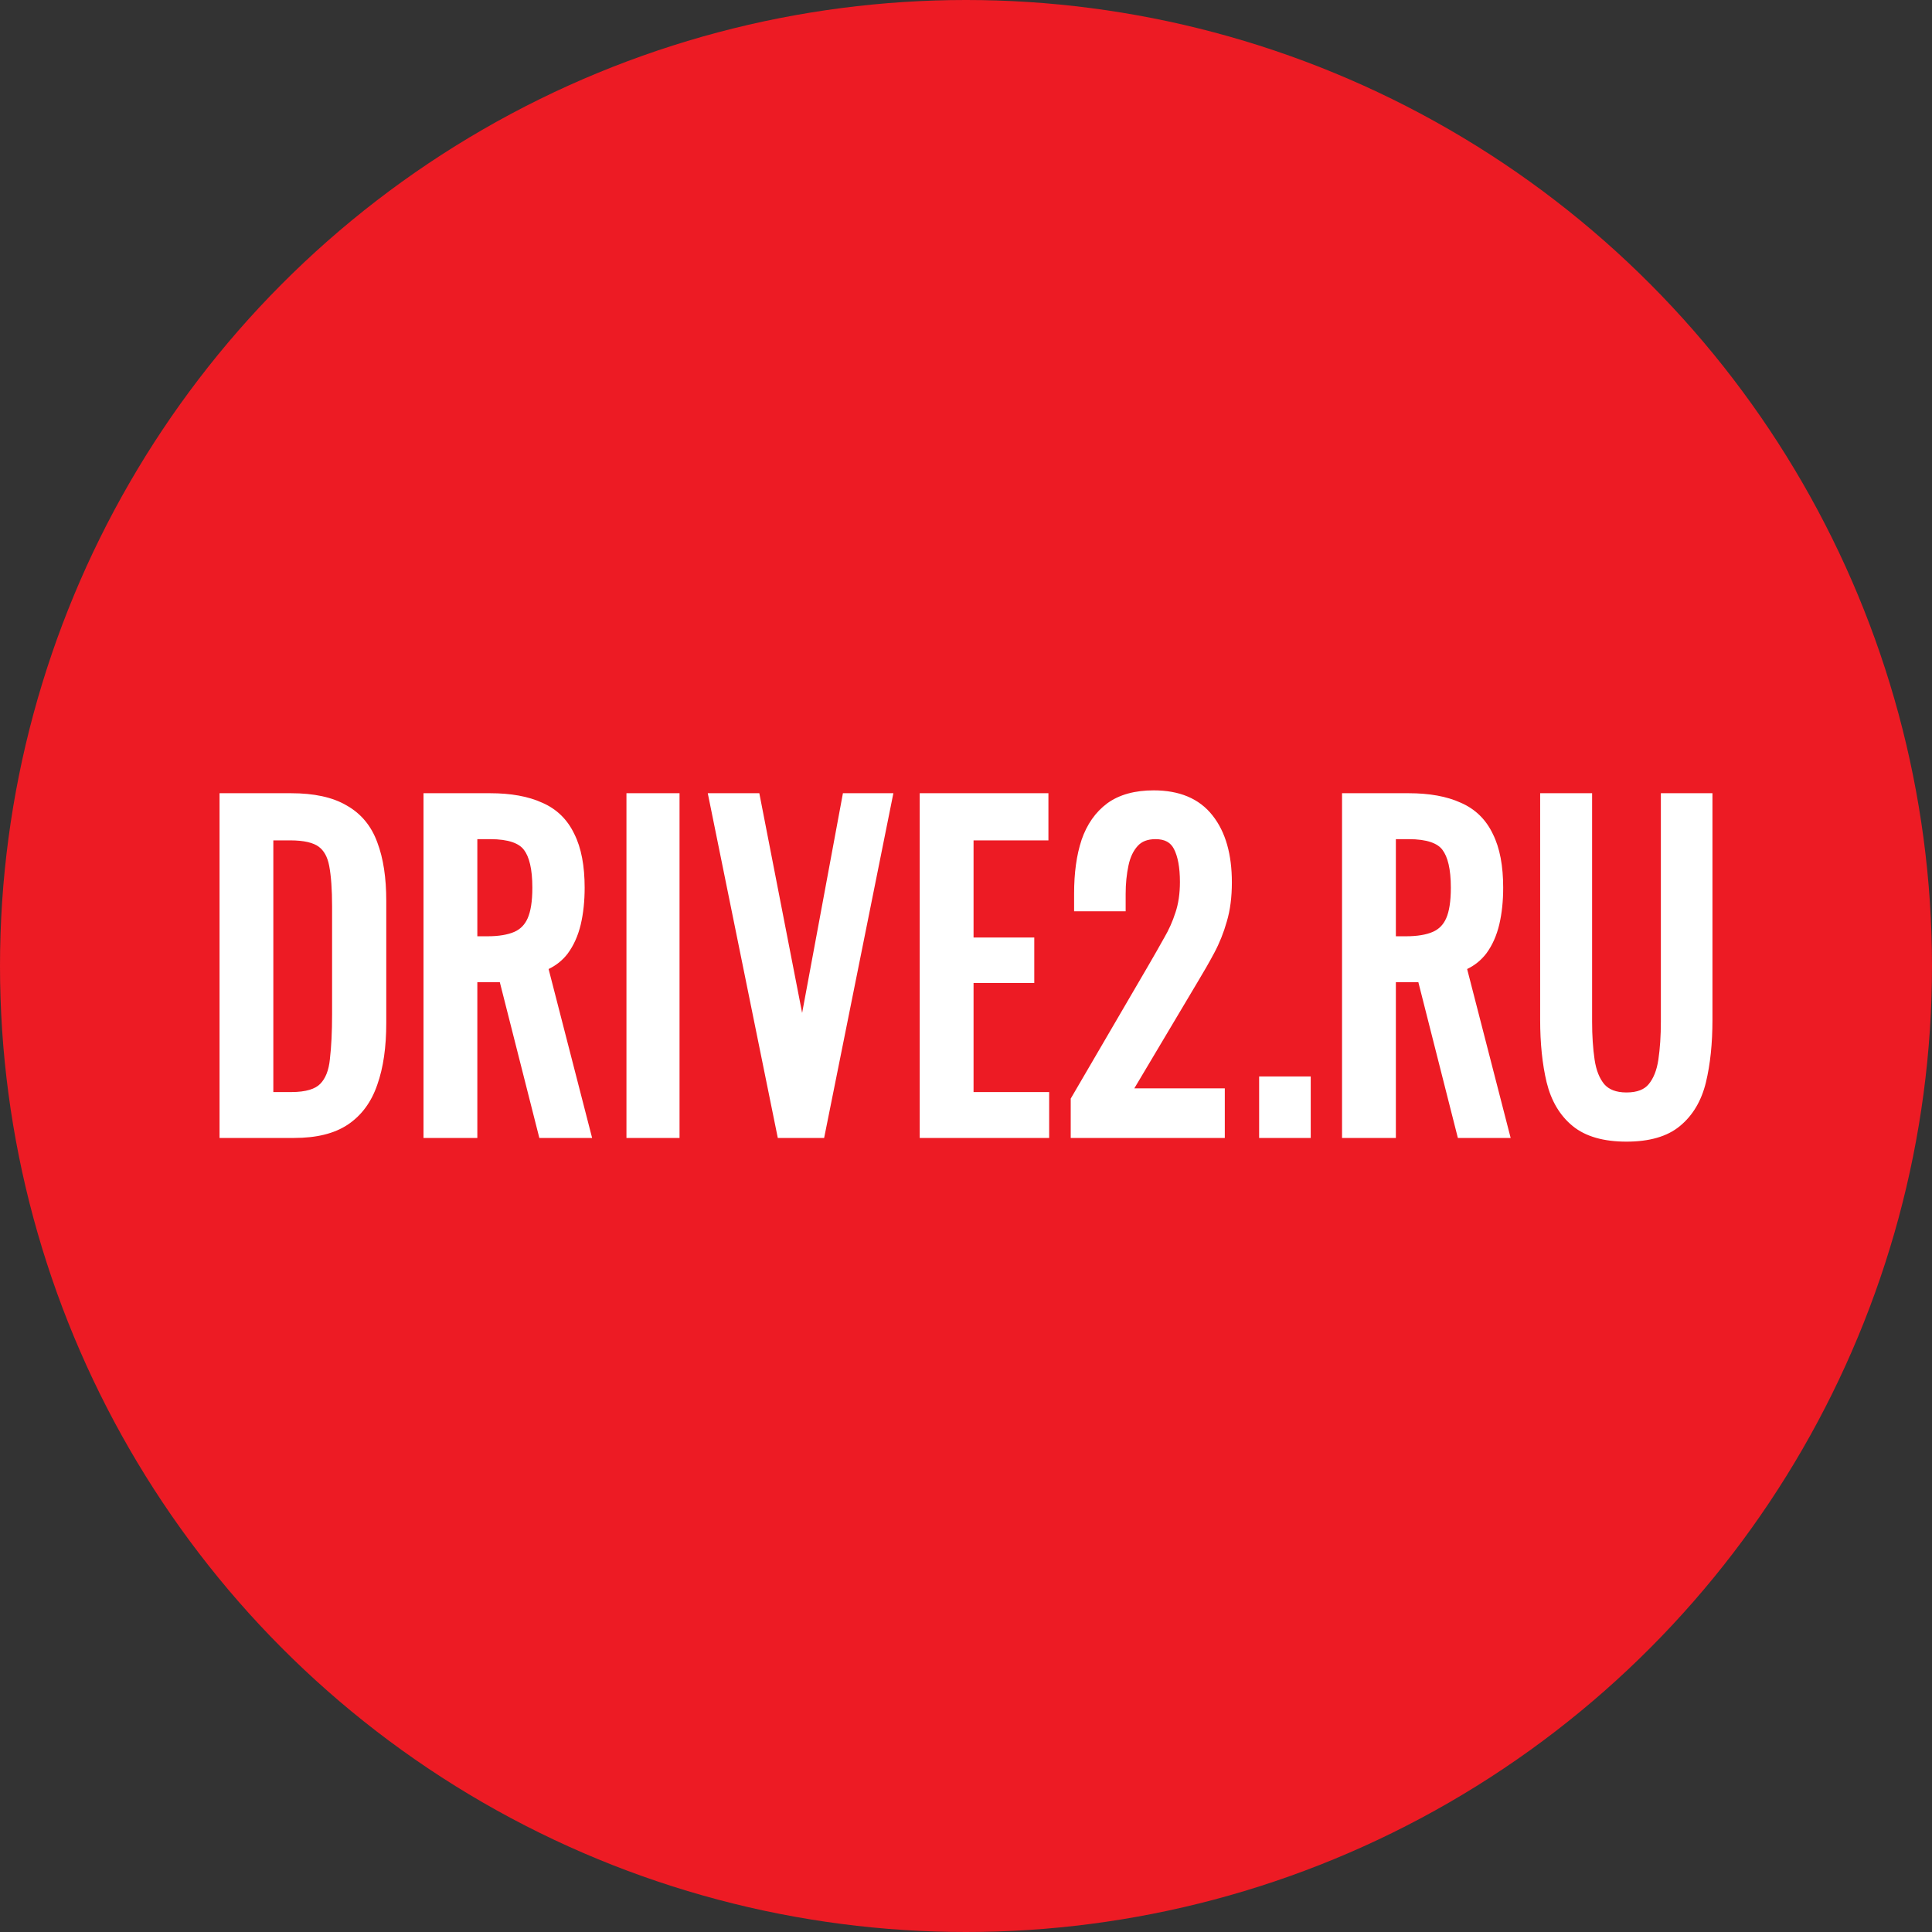 <svg width="44" height="44" viewBox="0 0 44 44" fill="none" xmlns="http://www.w3.org/2000/svg">
<rect x="0" y="0" width="44" height="44" fill="#333333" stroke="none"/>
<circle cx="22" cy="22" r="22" fill="#ED1B24"/>
<path d="M5.133 25.771V18.21H6.627C7.136 18.21 7.538 18.297 7.832 18.471C8.132 18.639 8.344 18.895 8.469 19.237C8.599 19.579 8.664 20.005 8.664 20.516V23.298C8.664 23.833 8.599 24.284 8.469 24.651C8.344 25.018 8.138 25.298 7.849 25.491C7.566 25.678 7.184 25.771 6.703 25.771H5.133ZM6.092 25.015H6.635C6.986 25.015 7.235 24.941 7.382 24.791C7.529 24.642 7.617 24.424 7.645 24.138C7.679 23.852 7.696 23.506 7.696 23.102V20.646C7.696 20.254 7.674 19.937 7.628 19.694C7.583 19.451 7.484 19.274 7.331 19.162C7.179 19.05 6.938 18.994 6.61 18.994H6.092V25.015Z" fill="white"/>
<path d="M9.779 25.771V18.21H11.162C11.62 18.21 11.999 18.278 12.299 18.415C12.599 18.546 12.82 18.761 12.961 19.059C13.108 19.352 13.182 19.738 13.182 20.217C13.182 20.509 13.154 20.777 13.097 21.02C13.04 21.256 12.95 21.459 12.825 21.627C12.701 21.788 12.537 21.907 12.333 21.981L13.309 25.771H12.384L11.485 22.224H10.738V25.771H9.779ZM10.738 21.468H11.103C11.374 21.468 11.595 21.43 11.765 21.356C11.934 21.281 12.059 21.154 12.138 20.973C12.217 20.793 12.257 20.541 12.257 20.217C12.257 19.775 12.183 19.458 12.036 19.265C11.889 19.066 11.598 18.966 11.162 18.966H10.738V21.468Z" fill="white"/>
<path d="M14.4 25.771V18.21H15.342V25.771H14.4Z" fill="white"/>
<path d="M17.821 25.771L16.285 18.21H17.185L18.271 23.783L19.306 18.21H20.181L18.661 25.771H17.821Z" fill="white"/>
<path d="M21.079 25.771V18.21H23.744V18.994H22.038V21.496H23.422V22.243H22.038V25.015H23.761V25.771H21.079Z" fill="white"/>
<path d="M24.518 25.771V25.062L26.267 22.065C26.397 21.841 26.516 21.633 26.623 21.44C26.736 21.247 26.827 21.045 26.895 20.833C26.968 20.615 27.005 20.366 27.005 20.086C27.005 19.738 26.954 19.464 26.852 19.265C26.751 19.066 26.572 18.966 26.318 18.966C26.103 18.966 25.936 19.031 25.817 19.162C25.698 19.293 25.616 19.464 25.571 19.675C25.526 19.887 25.503 20.114 25.503 20.357V20.609H24.595V20.348C24.595 19.893 24.649 19.504 24.756 19.181C24.869 18.851 25.048 18.596 25.291 18.415C25.54 18.235 25.868 18.145 26.275 18.145C26.83 18.145 27.243 18.319 27.515 18.667C27.786 19.01 27.922 19.486 27.922 20.096C27.922 20.419 27.885 20.702 27.812 20.945C27.744 21.188 27.653 21.415 27.54 21.627C27.427 21.838 27.302 22.056 27.167 22.28L25.588 24.931H27.761V25.771H24.518Z" fill="white"/>
<path d="M28.809 25.771V24.66H29.717V25.771H28.809Z" fill="white"/>
<path d="M30.697 25.771V18.21H32.081C32.539 18.21 32.918 18.278 33.218 18.415C33.518 18.546 33.739 18.761 33.88 19.059C34.027 19.352 34.101 19.738 34.101 20.217C34.101 20.509 34.072 20.777 34.016 21.02C33.959 21.256 33.869 21.459 33.744 21.627C33.62 21.788 33.456 21.907 33.252 21.981L34.228 25.771H33.303L32.403 22.224H31.656V25.771H30.697ZM31.656 21.468H32.021C32.293 21.468 32.514 21.43 32.683 21.356C32.853 21.281 32.978 21.154 33.057 20.973C33.136 20.793 33.176 20.541 33.176 20.217C33.176 19.775 33.102 19.458 32.955 19.265C32.808 19.066 32.517 18.966 32.081 18.966H31.656V21.468Z" fill="white"/>
<path d="M37.042 25.855C36.544 25.855 36.162 25.747 35.896 25.529C35.63 25.311 35.449 25.006 35.353 24.614C35.257 24.215 35.209 23.752 35.209 23.223V18.21H36.126V23.27C36.126 23.593 36.145 23.889 36.185 24.156C36.224 24.424 36.309 24.636 36.44 24.791C36.575 24.947 36.776 25.025 37.042 25.025C37.314 25.025 37.514 24.947 37.645 24.791C37.775 24.636 37.86 24.424 37.899 24.156C37.939 23.889 37.959 23.593 37.959 23.27V18.21H38.867V23.223C38.867 23.752 38.819 24.215 38.723 24.614C38.626 25.006 38.445 25.311 38.179 25.529C37.919 25.747 37.54 25.855 37.042 25.855Z" fill="white"/>
<path fill-rule="evenodd" clip-rule="evenodd" d="M26.275 18.289C25.885 18.289 25.586 18.376 25.365 18.535C25.148 18.697 24.986 18.926 24.881 19.23C24.78 19.534 24.728 19.905 24.728 20.348V20.465H25.37V20.357C25.37 20.105 25.393 19.866 25.441 19.643C25.491 19.41 25.583 19.213 25.722 19.061C25.872 18.895 26.077 18.822 26.318 18.822C26.609 18.822 26.838 18.939 26.969 19.195C27.086 19.424 27.139 19.725 27.139 20.086C27.139 20.38 27.1 20.645 27.02 20.882C26.949 21.103 26.855 21.315 26.736 21.516C26.629 21.709 26.51 21.918 26.38 22.142L24.652 25.104V25.627H27.628V25.076H25.343L27.055 22.202L27.055 22.201C27.19 21.979 27.313 21.763 27.425 21.554C27.533 21.352 27.619 21.136 27.684 20.903L27.685 20.9C27.753 20.675 27.789 20.408 27.789 20.096C27.789 19.508 27.658 19.07 27.414 18.762L27.413 18.761C27.174 18.454 26.804 18.289 26.275 18.289ZM27.02 20.882C27.02 20.882 27.02 20.883 27.02 20.883L26.895 20.833L27.021 20.881C27.021 20.881 27.02 20.881 27.02 20.882ZM25.217 18.295C25.494 18.094 25.851 18 26.275 18C26.855 18 27.311 18.183 27.616 18.573C27.914 18.95 28.055 19.463 28.055 20.096C28.055 20.43 28.017 20.729 27.939 20.989C27.868 21.241 27.773 21.478 27.655 21.699C27.541 21.913 27.415 22.133 27.278 22.359C27.278 22.359 27.278 22.359 27.278 22.359L25.833 24.787H27.894V25.916H24.385V25.02L26.154 21.988C26.284 21.765 26.402 21.557 26.509 21.365L26.511 21.362C26.619 21.178 26.705 20.986 26.769 20.785L26.77 20.783C26.837 20.584 26.872 20.353 26.872 20.086C26.872 19.75 26.823 19.504 26.736 19.335C26.663 19.192 26.536 19.111 26.318 19.111C26.128 19.111 25.999 19.168 25.912 19.264C25.813 19.372 25.741 19.518 25.701 19.708C25.658 19.908 25.636 20.124 25.636 20.357V20.754H24.462V20.348C24.462 19.882 24.517 19.475 24.631 19.132L24.631 19.13C24.753 18.775 24.948 18.495 25.216 18.296L25.217 18.295ZM5 18.065H6.627C7.147 18.065 7.573 18.154 7.895 18.344C8.222 18.528 8.456 18.809 8.592 19.183C8.731 19.547 8.797 19.994 8.797 20.516V23.298C8.797 23.844 8.731 24.314 8.593 24.702C8.459 25.097 8.234 25.404 7.919 25.614C7.608 25.82 7.198 25.916 6.703 25.916H5V18.065ZM5.266 18.355V25.627H6.703C7.17 25.627 7.525 25.536 7.78 25.368C8.041 25.193 8.229 24.94 8.344 24.601L8.344 24.599C8.467 24.253 8.531 23.821 8.531 23.298V20.516C8.531 20.018 8.467 19.611 8.346 19.292L8.345 19.29C8.232 18.98 8.042 18.752 7.771 18.6L7.768 18.598C7.501 18.44 7.124 18.355 6.627 18.355H5.266ZM9.645 18.065H11.162C11.631 18.065 12.029 18.135 12.35 18.282C12.677 18.424 12.922 18.662 13.079 18.992C13.24 19.312 13.315 19.724 13.315 20.217C13.315 20.52 13.286 20.799 13.226 21.055C13.165 21.309 13.067 21.531 12.929 21.717L12.928 21.719C12.812 21.87 12.666 21.986 12.494 22.069L13.485 25.916H12.283L11.383 22.369H10.871V25.916H9.645V18.065ZM9.912 18.355V25.627H10.604V22.079H11.586L12.486 25.627H13.134L12.171 21.888L12.291 21.844C12.473 21.777 12.616 21.674 12.723 21.535C12.833 21.385 12.916 21.203 12.968 20.984C13.021 20.755 13.049 20.499 13.049 20.217C13.049 19.752 12.977 19.393 12.845 19.129L12.843 19.126C12.717 18.859 12.521 18.668 12.25 18.549L12.248 18.549C11.969 18.422 11.609 18.355 11.162 18.355H9.912ZM14.267 18.065H15.476V25.916H14.267V18.065ZM14.534 18.355V25.627H15.209V18.355H14.534ZM16.119 18.065H17.293L18.268 23.069L19.197 18.065H20.346L18.769 25.916H17.714L16.119 18.065ZM16.451 18.355L17.928 25.627H18.554L20.015 18.355H19.415L18.401 23.812L18.141 23.813L17.077 18.355H16.451ZM20.946 18.065H23.877V19.139H22.172V21.351H23.555V22.387H22.172V24.871H23.894V25.916H20.946V18.065ZM21.212 18.355V25.627H23.628V25.16H21.905V22.098H23.289V21.64H21.905V18.849H23.611V18.355H21.212ZM30.564 18.065H32.081C32.55 18.065 32.947 18.135 33.269 18.282C33.596 18.424 33.841 18.662 33.998 18.992C34.159 19.312 34.234 19.724 34.234 20.217C34.234 20.52 34.205 20.799 34.145 21.055C34.084 21.309 33.986 21.531 33.848 21.717L33.846 21.719C33.73 21.87 33.585 21.986 33.413 22.069L34.404 25.916H33.202L32.302 22.369H31.79V25.916H30.564V18.065ZM30.831 18.355V25.627H31.523V22.079H32.505L33.404 25.627H34.053L33.09 21.888L33.209 21.844C33.392 21.777 33.534 21.674 33.641 21.535C33.752 21.385 33.835 21.203 33.887 20.984C33.94 20.755 33.968 20.499 33.968 20.217C33.968 19.752 33.896 19.393 33.763 19.129L33.762 19.126C33.636 18.859 33.44 18.668 33.169 18.549L33.166 18.549C32.888 18.422 32.528 18.355 32.081 18.355H30.831ZM35.076 18.065H36.259V23.27C36.259 23.587 36.278 23.875 36.316 24.134C36.353 24.381 36.429 24.563 36.537 24.693C36.64 24.81 36.8 24.88 37.042 24.88C37.292 24.88 37.45 24.809 37.546 24.694C37.654 24.564 37.731 24.381 37.768 24.134C37.806 23.875 37.825 23.587 37.825 23.27V18.065H39V23.223C39 23.761 38.951 24.237 38.851 24.651C38.749 25.07 38.552 25.404 38.26 25.644C37.967 25.888 37.555 26 37.042 26C36.529 26 36.114 25.888 35.816 25.644C35.523 25.404 35.327 25.07 35.224 24.651C35.125 24.238 35.076 23.761 35.076 23.223V18.065ZM35.342 18.355V23.223C35.342 23.743 35.389 24.193 35.482 24.577C35.571 24.942 35.737 25.217 35.977 25.413C36.21 25.605 36.559 25.711 37.042 25.711C37.525 25.711 37.87 25.605 38.098 25.414L38.099 25.413C38.338 25.217 38.504 24.942 38.594 24.577C38.686 24.193 38.734 23.743 38.734 23.223V18.355H38.092V23.27C38.092 23.599 38.072 23.903 38.031 24.179C37.988 24.467 37.895 24.707 37.743 24.888C37.579 25.085 37.336 25.169 37.042 25.169C36.753 25.169 36.512 25.084 36.343 24.891L36.341 24.888C36.189 24.707 36.096 24.467 36.053 24.179C36.013 23.903 35.992 23.599 35.992 23.27V18.355H35.342ZM10.604 18.822H11.162C11.605 18.822 11.952 18.921 12.139 19.173C12.316 19.406 12.39 19.765 12.39 20.217C12.39 20.55 12.35 20.827 12.258 21.035C12.165 21.248 12.015 21.401 11.815 21.49C11.623 21.574 11.384 21.613 11.103 21.613H10.604V18.822ZM10.871 19.111V21.323H11.103C11.365 21.323 11.566 21.287 11.715 21.222C11.853 21.161 11.953 21.059 12.018 20.911C12.085 20.758 12.124 20.531 12.124 20.217C12.124 19.786 12.051 19.511 11.934 19.357L11.932 19.355C11.825 19.21 11.589 19.111 11.162 19.111H10.871ZM31.523 18.822H32.081C32.524 18.822 32.871 18.921 33.058 19.173C33.235 19.406 33.309 19.765 33.309 20.217C33.309 20.55 33.269 20.827 33.177 21.035C33.084 21.248 32.934 21.401 32.733 21.49C32.542 21.574 32.303 21.613 32.021 21.613H31.523V18.822ZM31.79 19.111V21.323H32.021C32.283 21.323 32.485 21.287 32.633 21.222C32.772 21.161 32.872 21.059 32.937 20.911C33.004 20.758 33.042 20.531 33.042 20.217C33.042 19.786 32.969 19.511 32.852 19.357L32.851 19.355C32.744 19.21 32.508 19.111 32.081 19.111H31.79ZM5.959 18.849H6.61C6.947 18.849 7.22 18.906 7.406 19.042C7.594 19.18 7.708 19.395 7.759 19.666C7.807 19.922 7.829 20.25 7.829 20.646V23.102C7.829 23.509 7.812 23.861 7.778 24.155C7.747 24.464 7.65 24.717 7.473 24.897C7.289 25.084 6.997 25.16 6.635 25.16H5.959V18.849ZM6.225 19.139V24.871H6.635C6.975 24.871 7.182 24.797 7.291 24.686C7.409 24.567 7.487 24.385 7.513 24.122L7.513 24.119C7.546 23.841 7.563 23.502 7.563 23.102V20.646C7.563 20.259 7.541 19.952 7.498 19.723C7.458 19.508 7.374 19.368 7.257 19.282C7.137 19.194 6.93 19.139 6.61 19.139H6.225ZM28.676 24.516H29.851V25.916H28.676V24.516ZM28.942 24.805V25.627H29.584V24.805H28.942Z" fill="white"/>
</svg>
